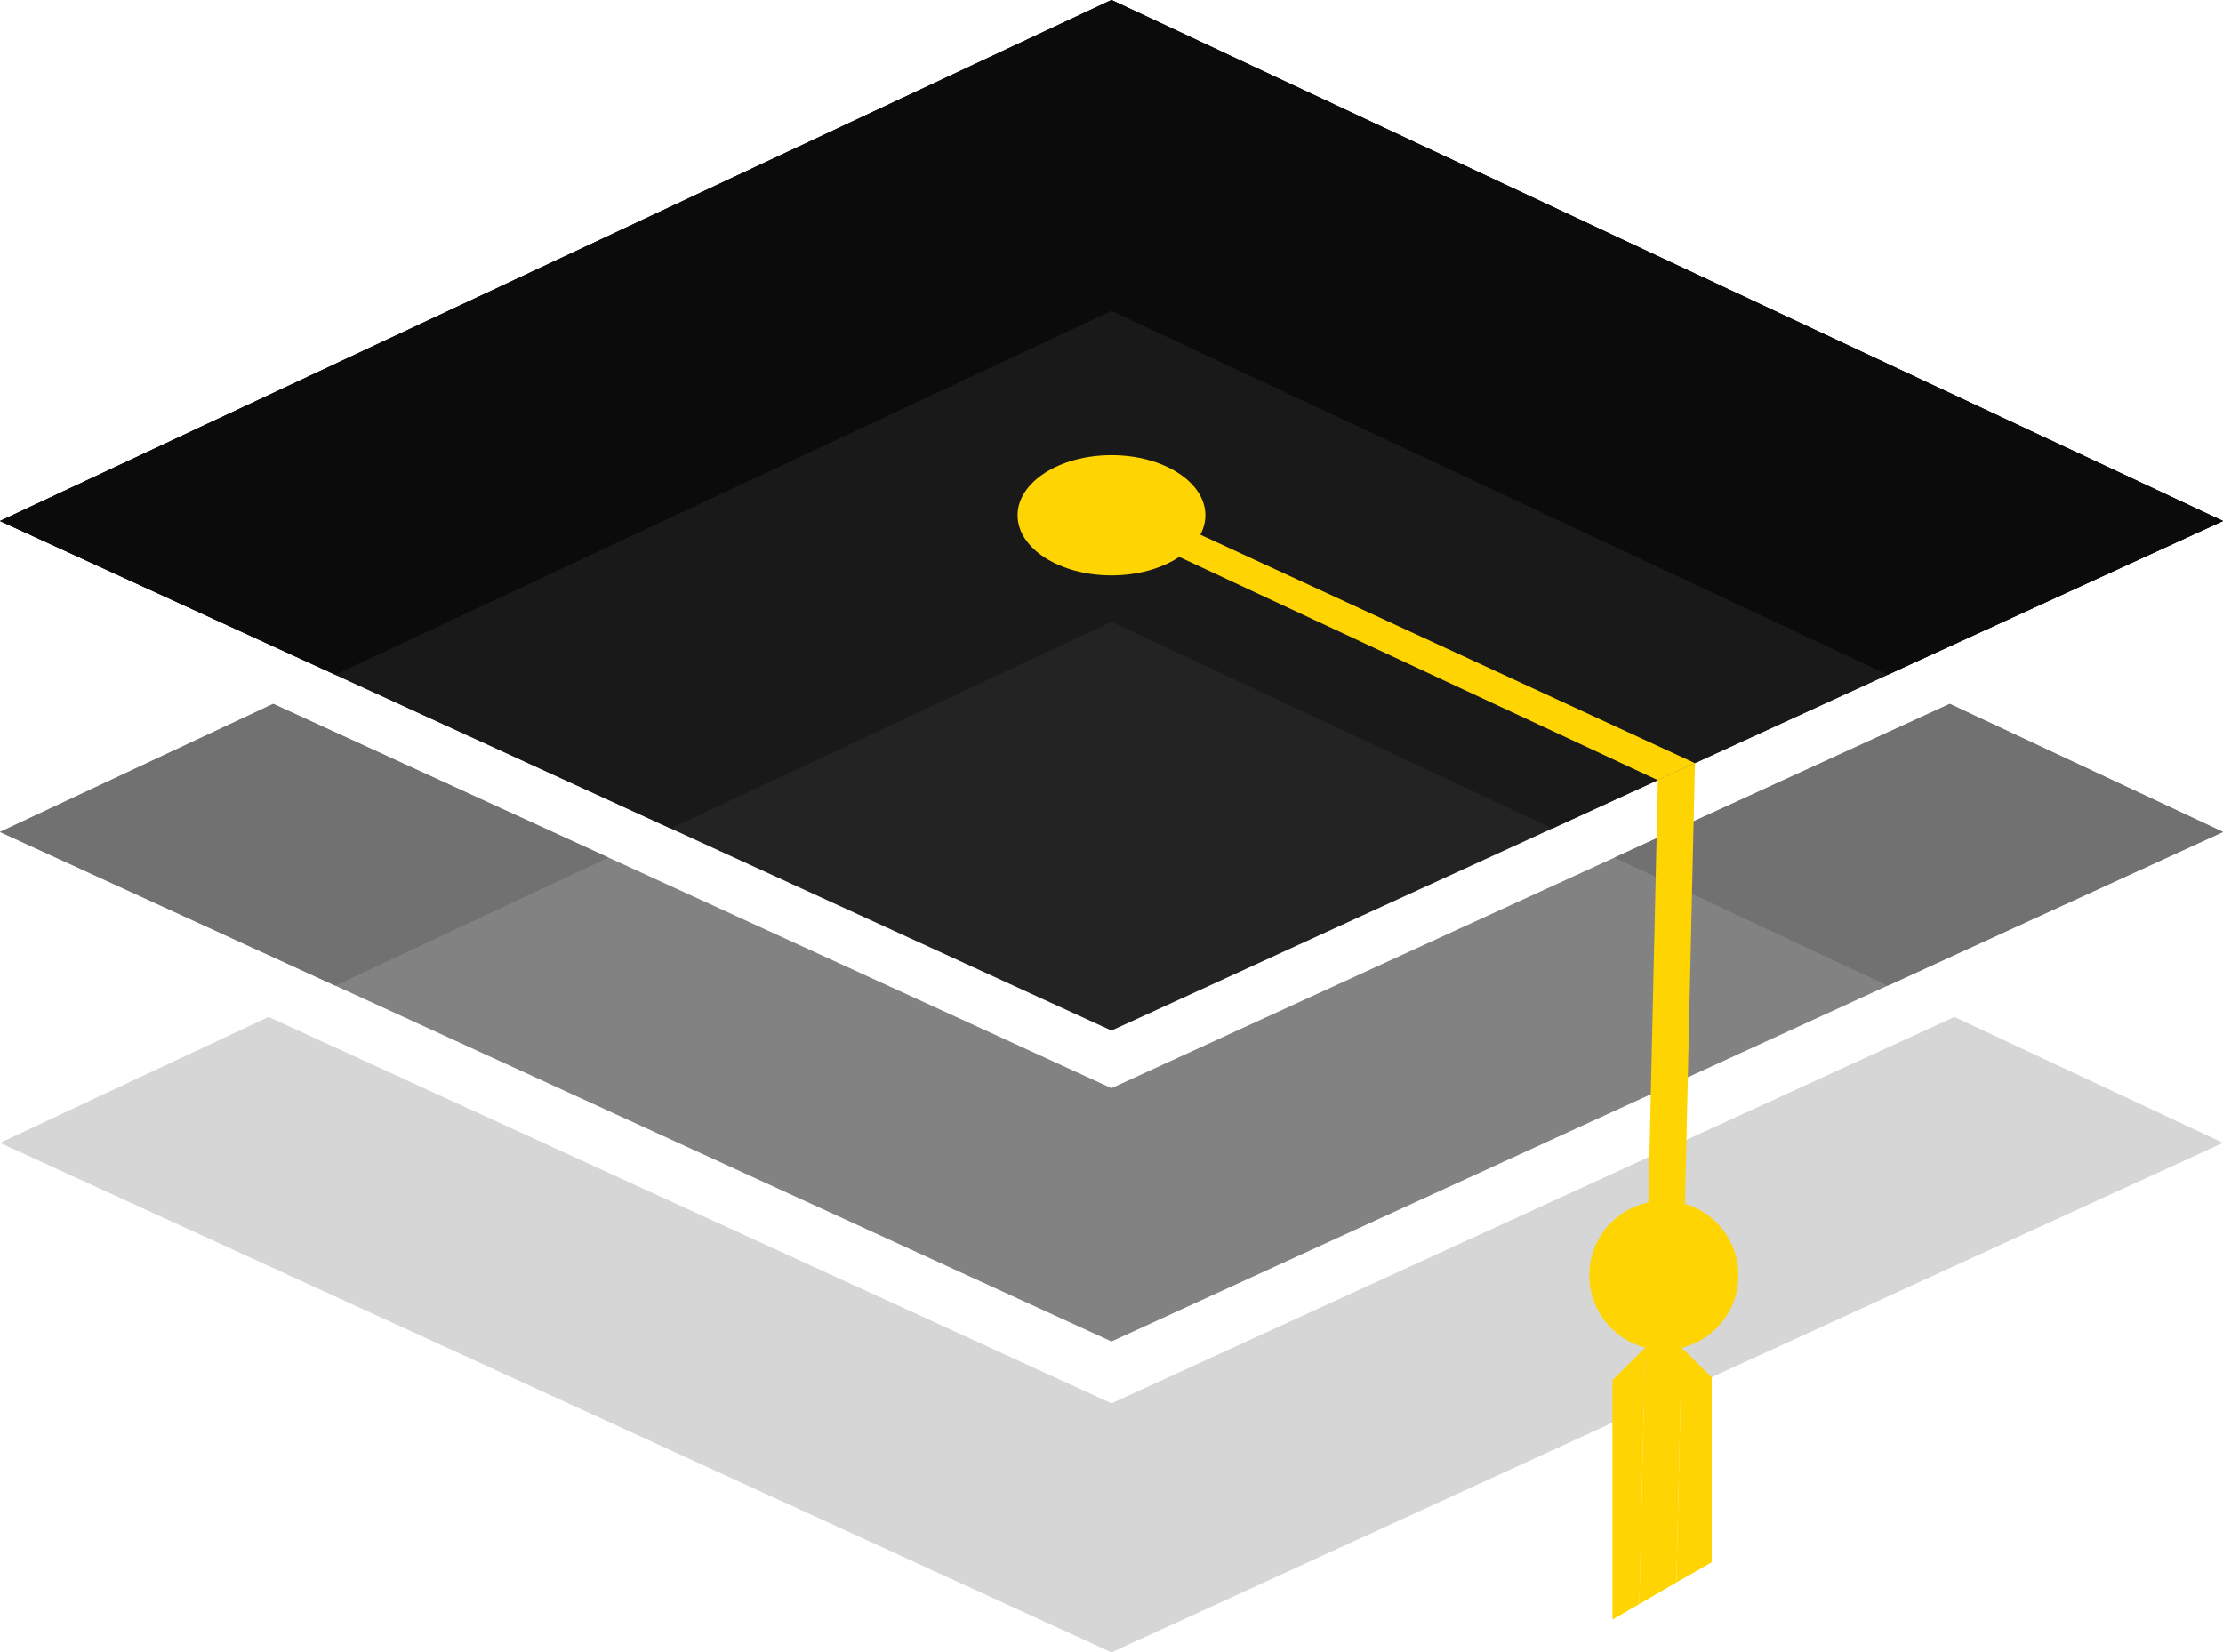 <svg id="Layer_1" data-name="Layer 1" xmlns="http://www.w3.org/2000/svg" viewBox="0 0 790.14 587.36"><defs><style>.cls-1{fill:#232323;}.cls-2{fill:#828282;}.cls-3{fill:#d6d6d6;}.cls-4{fill:#191919;}.cls-5{fill:#fed402;}.cls-6{fill:#0b0b0b;}.cls-7{fill:#727172;}</style></defs><title>simple logo</title><polygon class="cls-1" points="790.14 185.21 395.07 366.33 0 185.21 395.07 0 790.14 185.21"/><polygon class="cls-2" points="395.07 386.8 97.11 250.2 0 295.73 395.07 476.85 790.14 295.73 693.03 250.2 395.07 386.8"/><polygon class="cls-3" points="395.07 498.85 95.46 361.49 0 406.24 395.07 587.36 790.14 406.24 694.68 361.49 395.07 498.85"/><polygon class="cls-4" points="395.07 221.03 551.77 294.49 790.14 185.21 395.07 0 0 185.21 238.37 294.49 395.07 221.03"/><ellipse class="cls-5" cx="395.07" cy="183.17" rx="33.38" ry="21.37"/><polygon class="cls-6" points="395.07 110.51 670.96 239.85 790.14 185.21 395.07 0 0 185.21 119.18 239.85 395.07 110.51"/><polygon class="cls-7" points="216.29 304.85 97.11 250.21 0 295.74 119.18 350.38 216.29 304.85"/><polygon class="cls-7" points="670.96 350.38 790.14 295.74 693.03 250.21 573.84 304.85 670.96 350.38"/><polygon class="cls-5" points="395.07 186.75 589.26 277.31 602.45 271.26 395.07 175.49 395.07 186.75"/><polygon class="cls-5" points="589.27 277.3 582.68 570.17 595.86 562.49 602.45 271.26 589.27 277.3"/><circle class="cls-5" cx="591.4" cy="453.35" r="26.5"/><polygon class="cls-5" points="584.73 479.08 582.68 570.17 573.14 575.68 573.14 490.6 584.73 479.08"/><polygon class="cls-5" points="597.75 479.08 608.39 489.57 608.39 555.35 595.86 562.49 597.75 479.08"/></svg>